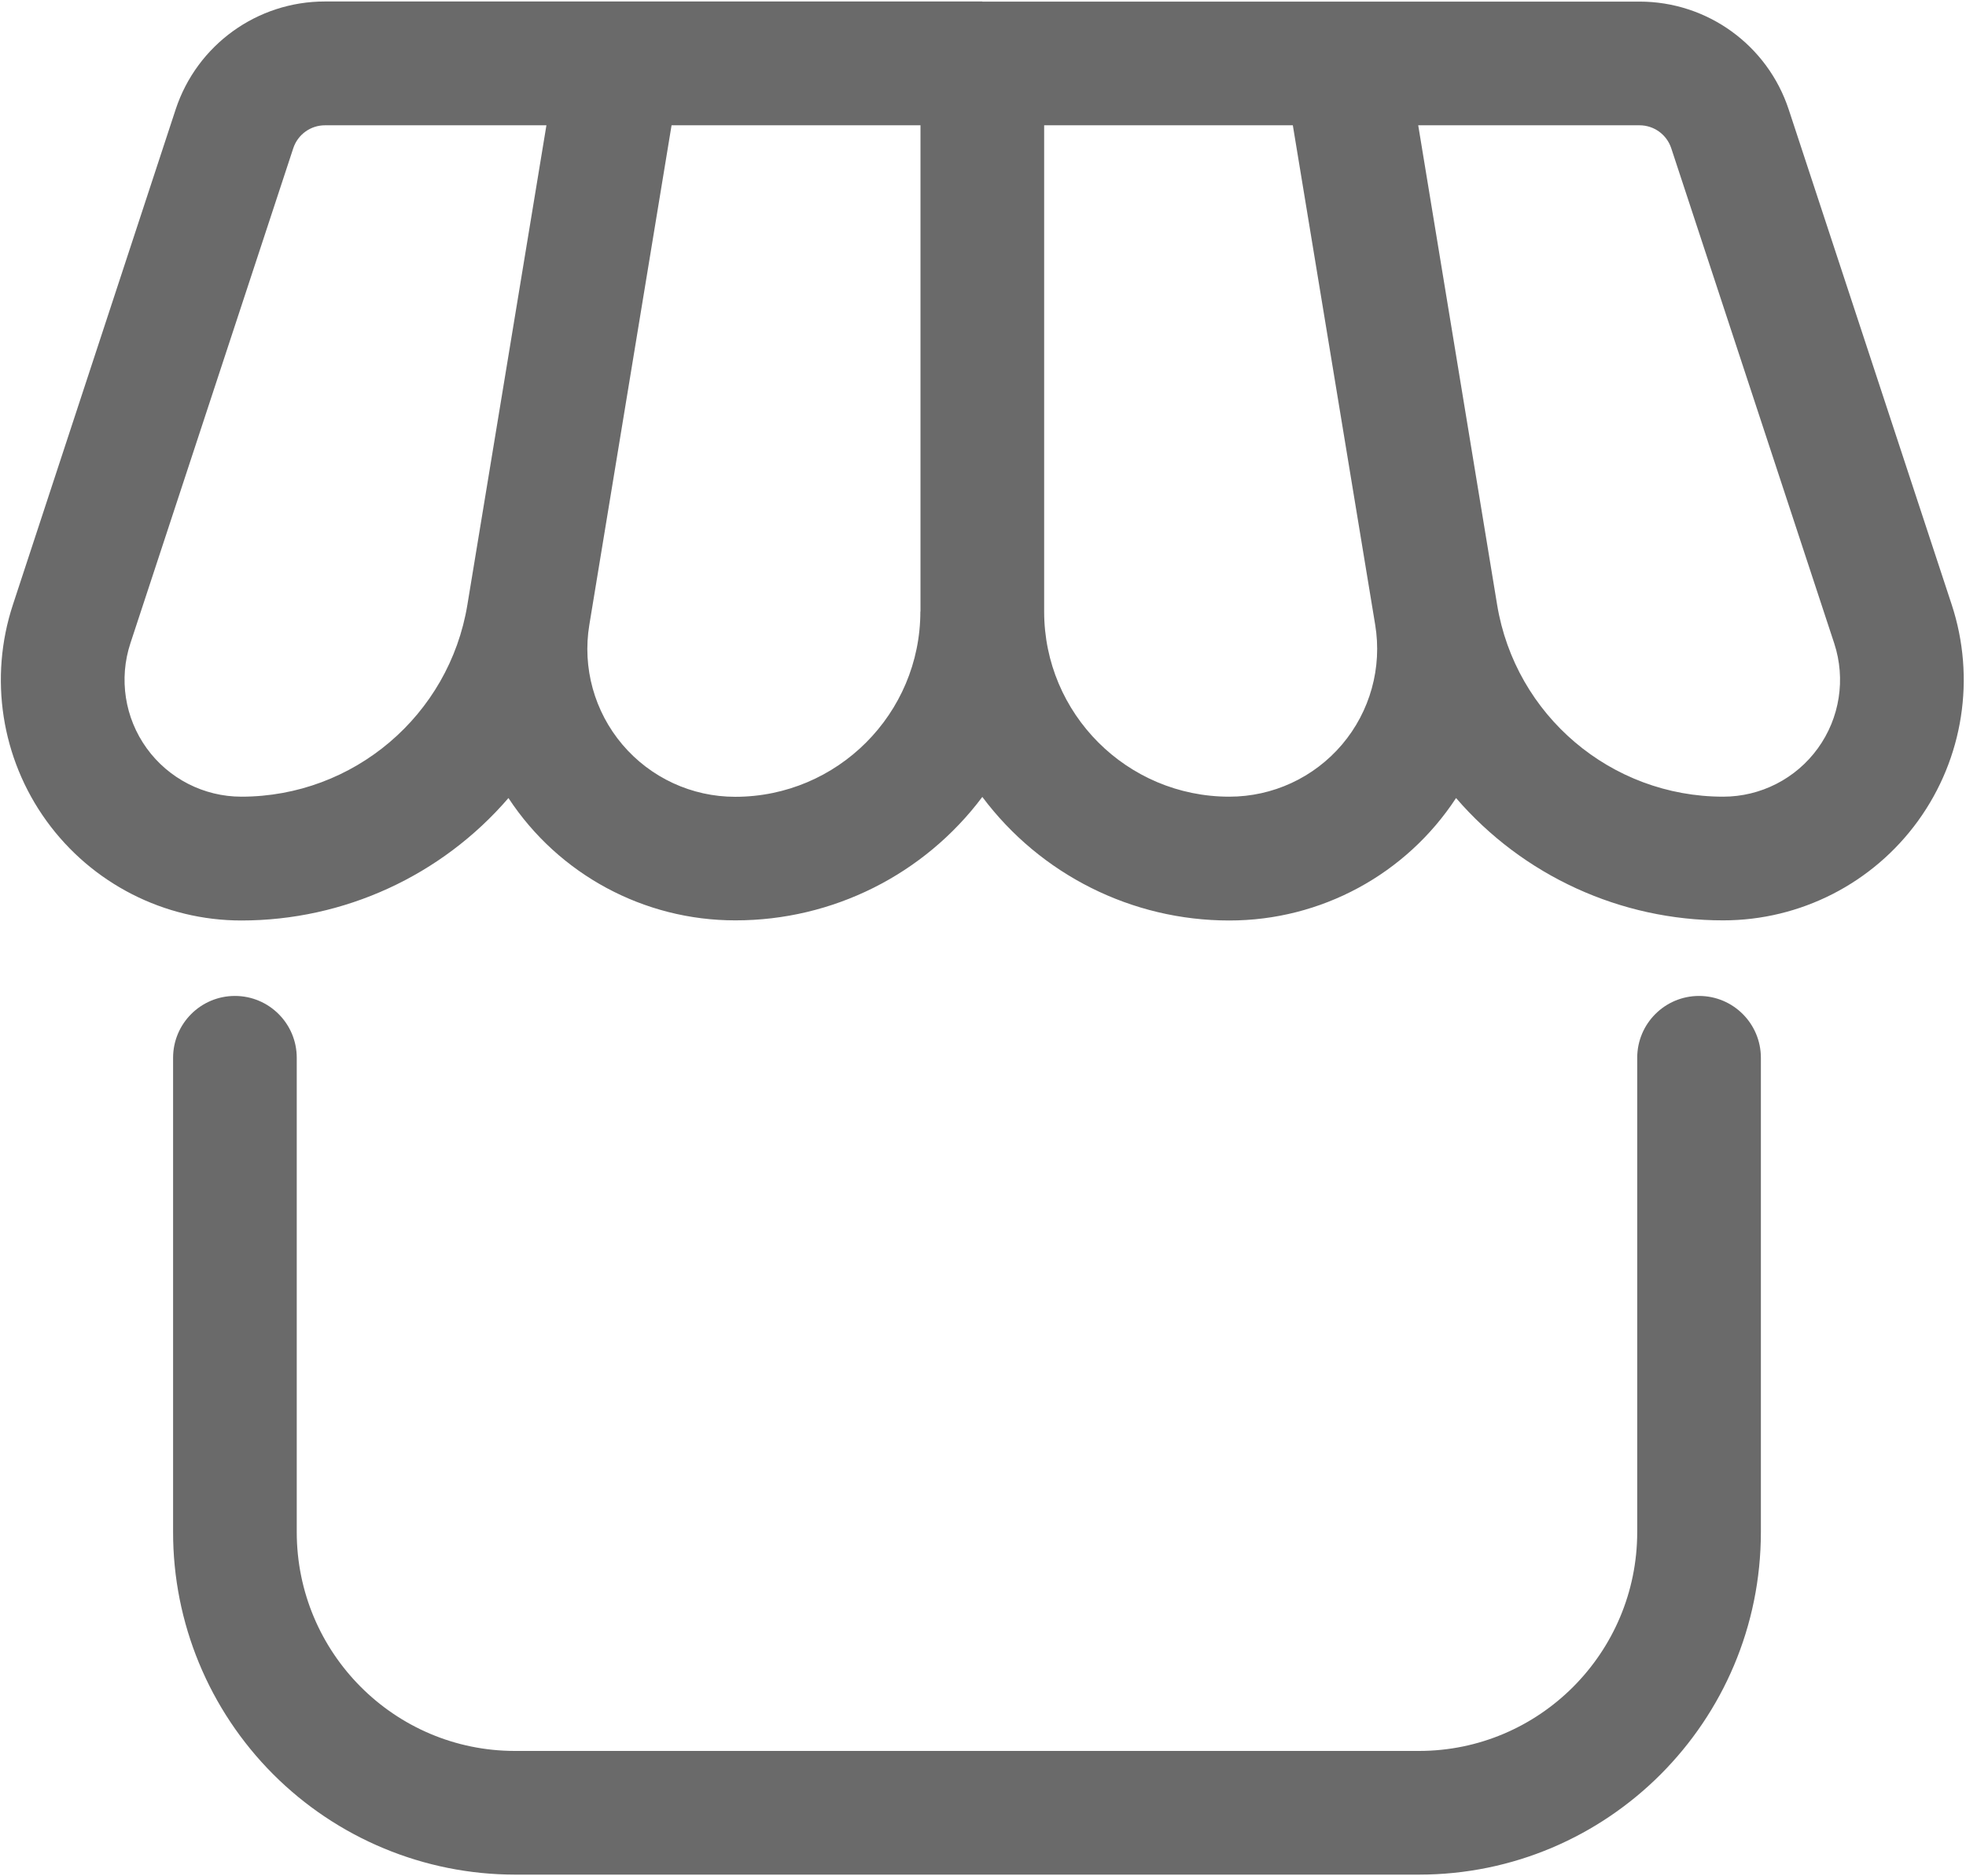 <?xml version="1.0" encoding="UTF-8"?>
<svg width="740px" height="706px" viewBox="0 0 740 706" version="1.1" xmlns="http://www.w3.org/2000/svg" xmlns:xlink="http://www.w3.org/1999/xlink">
    <!-- Generator: Sketch 61.2 (89653) - https://sketch.com -->
    <title>bili-icon_dingdao_dianpu</title>
    <desc>Created with Sketch.</desc>
    <g id="icons" stroke="none" stroke-width="1" fill="none" fill-rule="evenodd">
        <g id="Artboard" transform="translate(-1851, -4272)" fill="#6A6A6A" fill-rule="nonzero">
            <g id="bili-icon_dingdao_dianpu" transform="translate(1851, 4272)">
                <path d="M369.743,0.604 L617.132,0.604 C642.641,0.605 665.272,16.968 673.266,41.192 L734.613,227.513 C743.692,255.101 738.984,285.37 721.954,308.897 C704.924,332.423 677.64,346.351 648.597,346.344 C609.982,346.364 573.274,329.557 548.059,300.311 C529.205,329.094 497.103,346.422 462.695,346.391 C426.113,346.409 391.666,329.176 369.743,299.892 C347.811,329.159 313.365,346.373 276.792,346.344 C242.383,346.376 210.273,329.07 191.381,300.311 C166.175,329.574 129.466,346.399 90.843,346.391 C61.796,346.391 34.515,332.447 17.494,308.911 C0.473,285.374 -4.221,255.099 4.873,227.513 L66.127,41.145 C74.127,16.905 96.782,0.538 122.308,0.558 L369.743,0.558 L369.743,0.604 Z M533.816,47.15 L563.512,227.56 C570.37,269.219 606.377,299.79 648.597,299.799 C662.705,299.802 675.958,293.038 684.232,281.612 C692.507,270.186 694.799,255.485 690.395,242.082 L629.048,55.761 C627.344,50.624 622.544,47.155 617.132,47.15 L533.816,47.15 L533.816,47.15 Z M486.619,47.15 L393.016,47.15 L393.016,230.12 C393.016,268.613 424.201,299.799 462.695,299.799 C479.041,299.812 494.566,292.635 505.145,280.174 C515.724,267.712 520.286,251.228 517.618,235.1 L486.619,47.15 Z M346.471,230.12 L346.471,47.15 L252.775,47.15 L221.822,235.147 C219.154,251.274 223.716,267.758 234.295,280.22 C244.874,292.682 260.399,299.859 276.745,299.845 C315.192,299.845 346.424,268.613 346.424,230.12 L346.471,230.12 Z M175.928,227.56 L205.671,47.15 L122.354,47.15 C116.925,47.135 112.101,50.608 110.392,55.761 L49.092,242.036 C44.672,255.436 46.949,270.144 55.215,281.58 C63.481,293.016 76.732,299.792 90.843,299.799 C133.06,299.799 169.086,269.218 175.928,227.56 L175.928,227.56 Z M616.248,398.056 C616.248,385.203 626.668,374.783 639.521,374.783 C652.374,374.783 662.793,385.203 662.793,398.056 L662.793,576.511 C662.793,647.726 605.17,705.442 534.095,705.442 L193.848,705.442 C159.682,705.418 126.927,691.818 102.79,667.638 C78.653,643.457 65.113,610.677 65.15,576.511 L65.15,398.056 C65.15,385.203 75.569,374.783 88.423,374.783 C101.276,374.783 111.695,385.203 111.695,398.056 L111.695,576.511 C111.695,621.986 148.466,658.897 193.848,658.897 L534.095,658.897 C579.431,658.897 616.248,621.986 616.248,576.511 L616.248,398.056 L616.248,398.056 Z" id="Shape"></path>
            </g>
        </g>
    </g>
</svg>